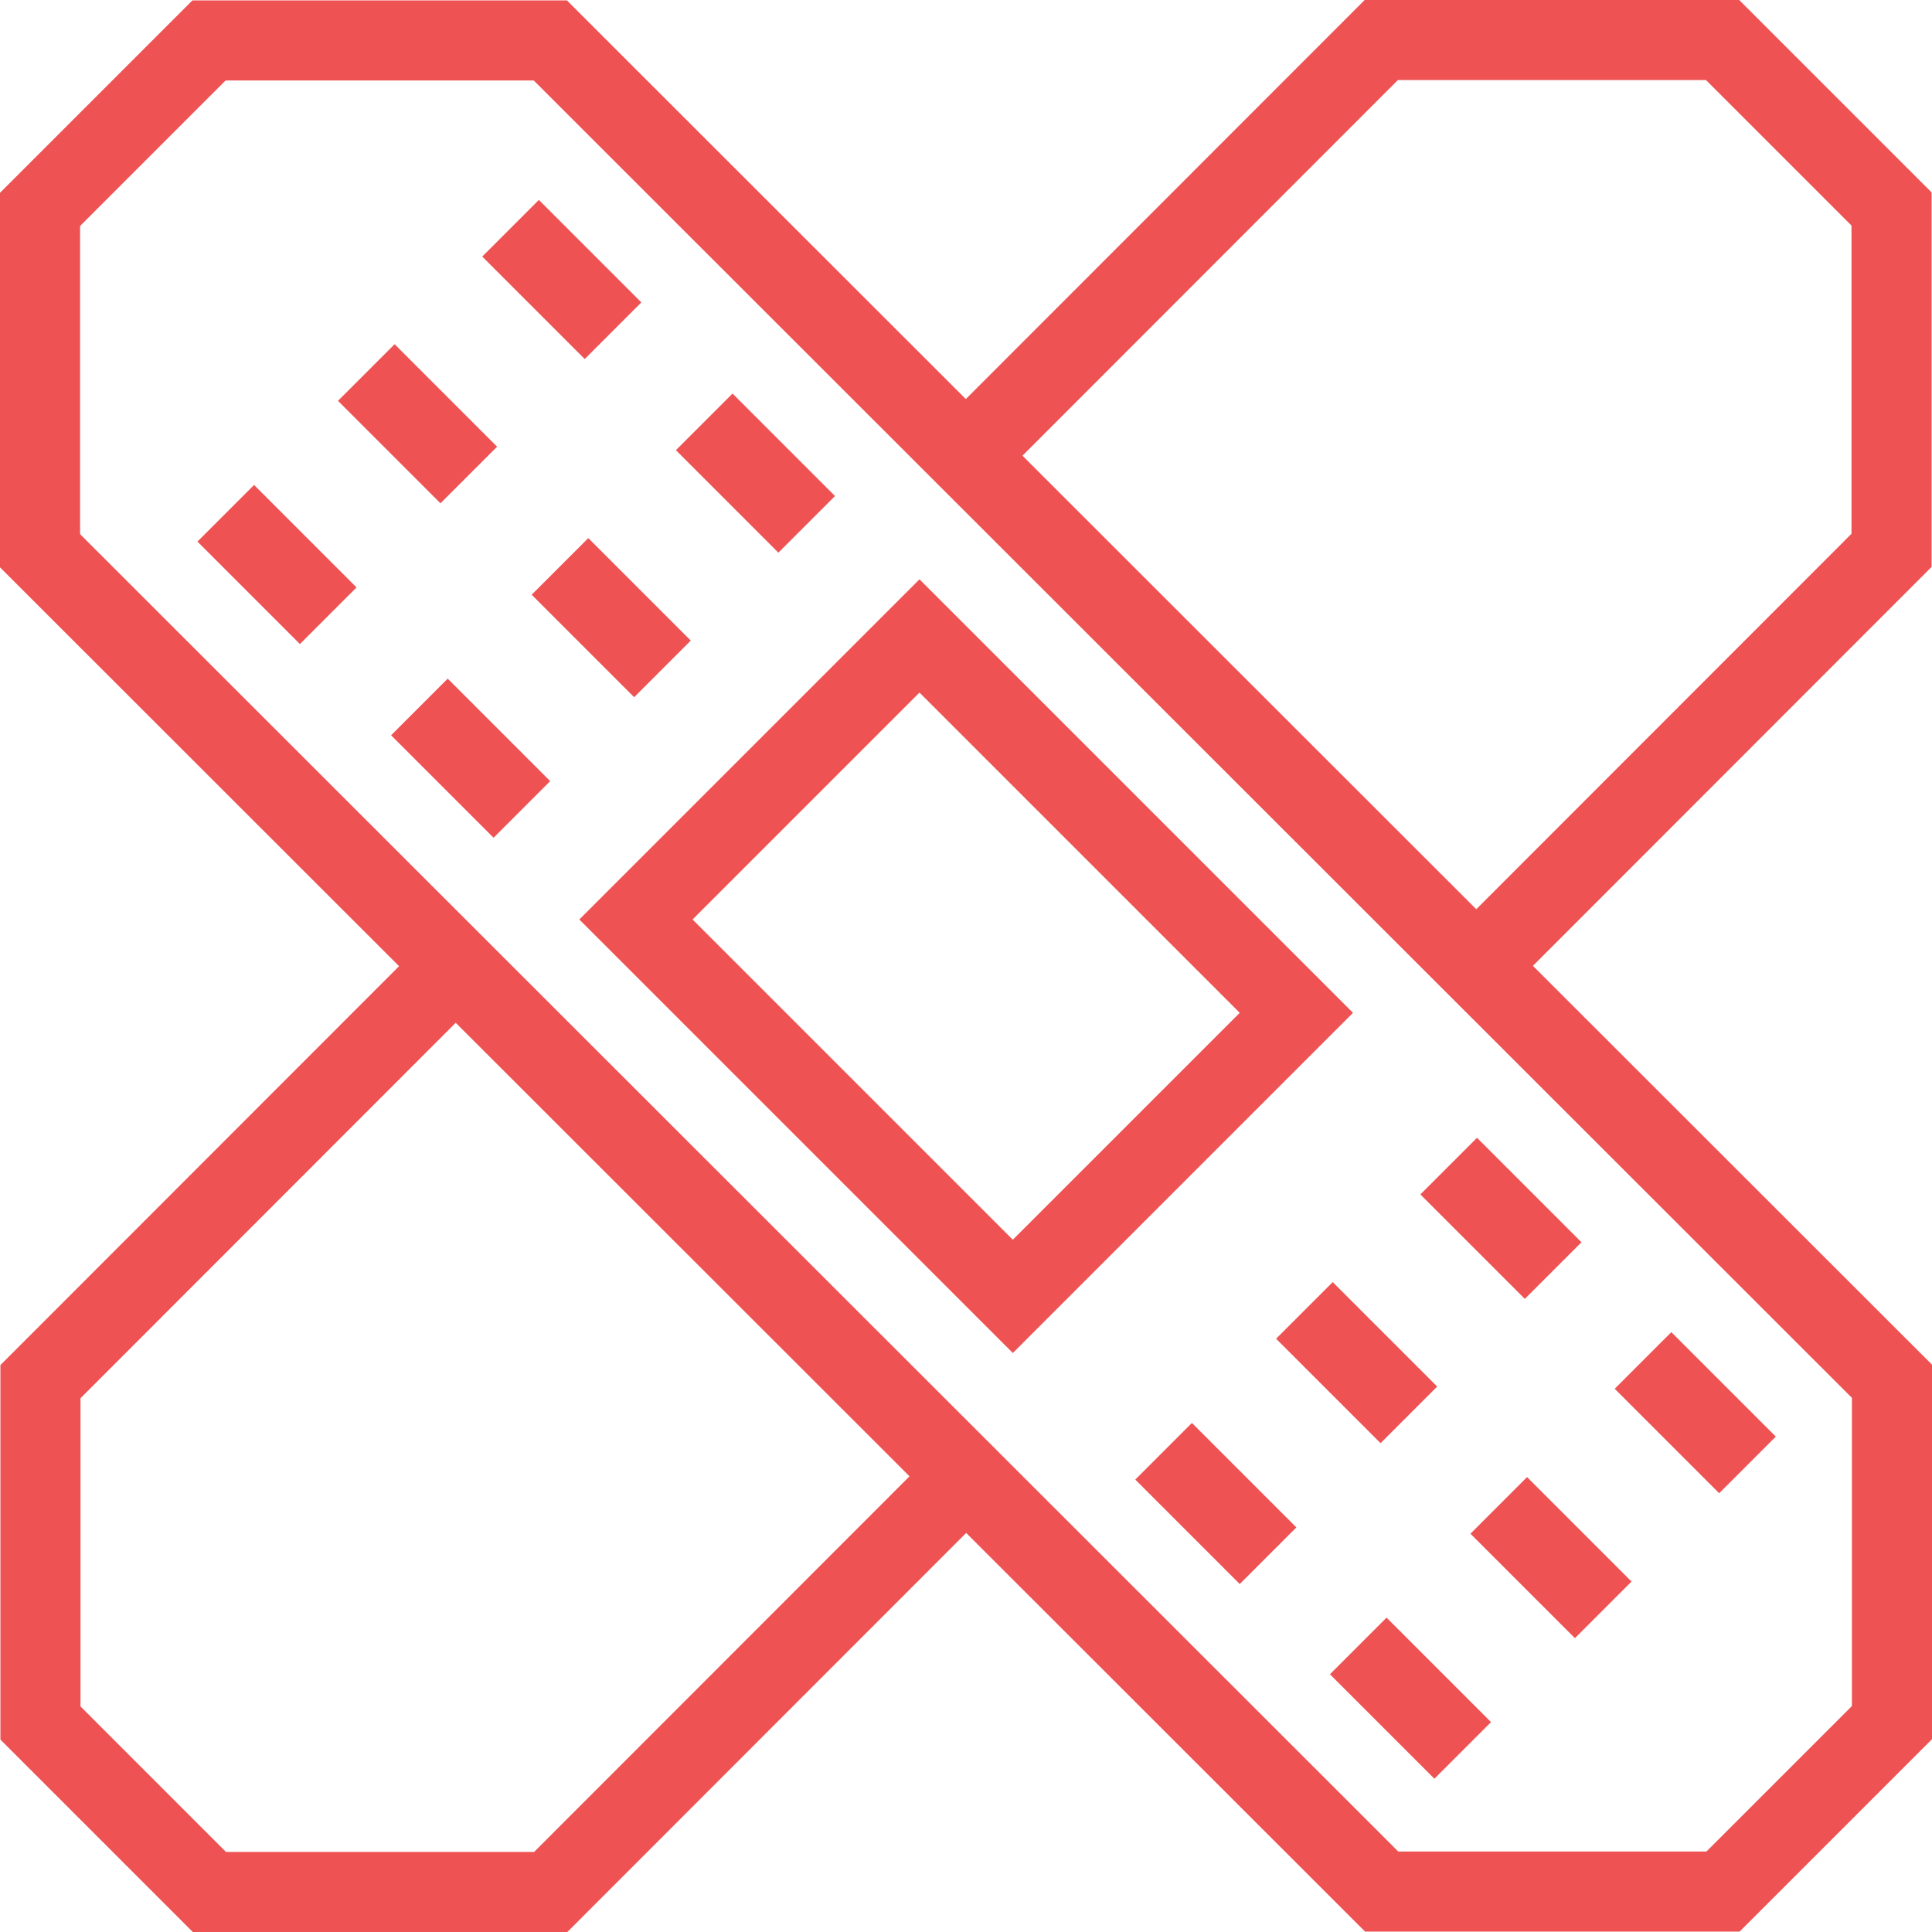 <?xml version="1.0" encoding="utf-8"?>
<!-- Generator: Adobe Illustrator 16.0.0, SVG Export Plug-In . SVG Version: 6.00 Build 0)  -->
<!DOCTYPE svg PUBLIC "-//W3C//DTD SVG 1.1//EN" "http://www.w3.org/Graphics/SVG/1.1/DTD/svg11.dtd">
<svg version="1.1" id="Line" xmlns="http://www.w3.org/2000/svg" xmlns:xlink="http://www.w3.org/1999/xlink" x="0px" y="0px"
	 width="337.735px" height="337.735px" viewBox="0 0 337.735 337.735" enable-background="new 0 0 337.735 337.735"
	 xml:space="preserve">
<path fill="#EE5253" d="M267.972,168.838l69.689-69.732V33.633L304.03,0h-65.472l-69.721,69.762L99.105,0.072H33.633L0,33.704
	v65.473l69.762,69.721L0.073,238.63v65.471l33.632,33.635h65.473l69.72-69.762l69.732,69.689h65.473l33.633-33.633v-65.473
	L267.972,168.838z M244.359,14h53.872l25.431,25.432v53.877l-65.592,65.633l-79.33-79.283L244.359,14z M93.375,323.735H39.503
	l-25.431-25.434v-53.875l65.592-65.633l79.33,79.283L93.375,323.735z M323.735,298.231l-25.432,25.432h-53.877L14,93.375V39.503
	l25.432-25.431h53.876l230.426,230.286V298.231z"/>
<path fill="#EE5253" d="M160.737,101.27l-59.468,59.467l75.784,75.782l59.467-59.465L160.737,101.27z M121.068,160.736
	l39.669-39.668l55.984,55.985l-39.668,39.666L121.068,160.736z"/>
<rect x="255.326" y="200.069" transform="matrix(-0.707 0.707 -0.707 -0.707 598.422 178.093)" fill="#EE5253" width="14.001" height="25.829"/>
<rect x="230.103" y="225.292" transform="matrix(-0.707 0.707 -0.707 -0.707 573.199 238.985)" fill="#EE5253" width="14.001" height="25.829"/>
<rect x="199.621" y="255.774" transform="matrix(-0.707 -0.707 0.707 -0.707 177.021 598.871)" fill="#EE5253" width="25.829" height="14"/>
<rect x="283.44" y="240.01" transform="matrix(0.707 0.707 -0.707 0.707 261.463 -137.206)" fill="#EE5253" width="25.829" height="14.001"/>
<rect x="258.217" y="265.233" transform="matrix(-0.707 -0.707 0.707 -0.707 270.352 656.45)" fill="#EE5253" width="25.829" height="14.001"/>
<rect x="233.649" y="289.802" transform="matrix(-0.707 -0.707 0.707 -0.707 211.05 681.02)" fill="#EE5253" width="25.829" height="14"/>
<rect x="119.4" y="75.726" transform="matrix(0.707 0.707 -0.707 0.707 97.176 -69.156)" fill="#EE5253" width="25.337" height="14"/>
<rect x="94.177" y="100.949" transform="matrix(-0.707 -0.707 0.707 -0.707 106.068 259.832)" fill="#EE5253" width="25.337" height="14"/>
<rect x="69.61" y="125.516" transform="matrix(-0.707 -0.707 0.707 -0.707 46.757 284.399)" fill="#EE5253" width="25.337" height="14"/>
<rect x="85.546" y="41.873" transform="matrix(0.707 0.707 -0.707 0.707 63.323 -55.134)" fill="#EE5253" width="25.337" height="14"/>
<rect x="60.324" y="67.095" transform="matrix(0.707 0.707 -0.707 0.707 73.771 -29.912)" fill="#EE5253" width="25.337" height="14"/>
<rect x="35.756" y="91.663" transform="matrix(-0.707 -0.707 0.707 -0.707 12.903 202.67)" fill="#EE5253" width="25.337" height="14"/>
</svg>

